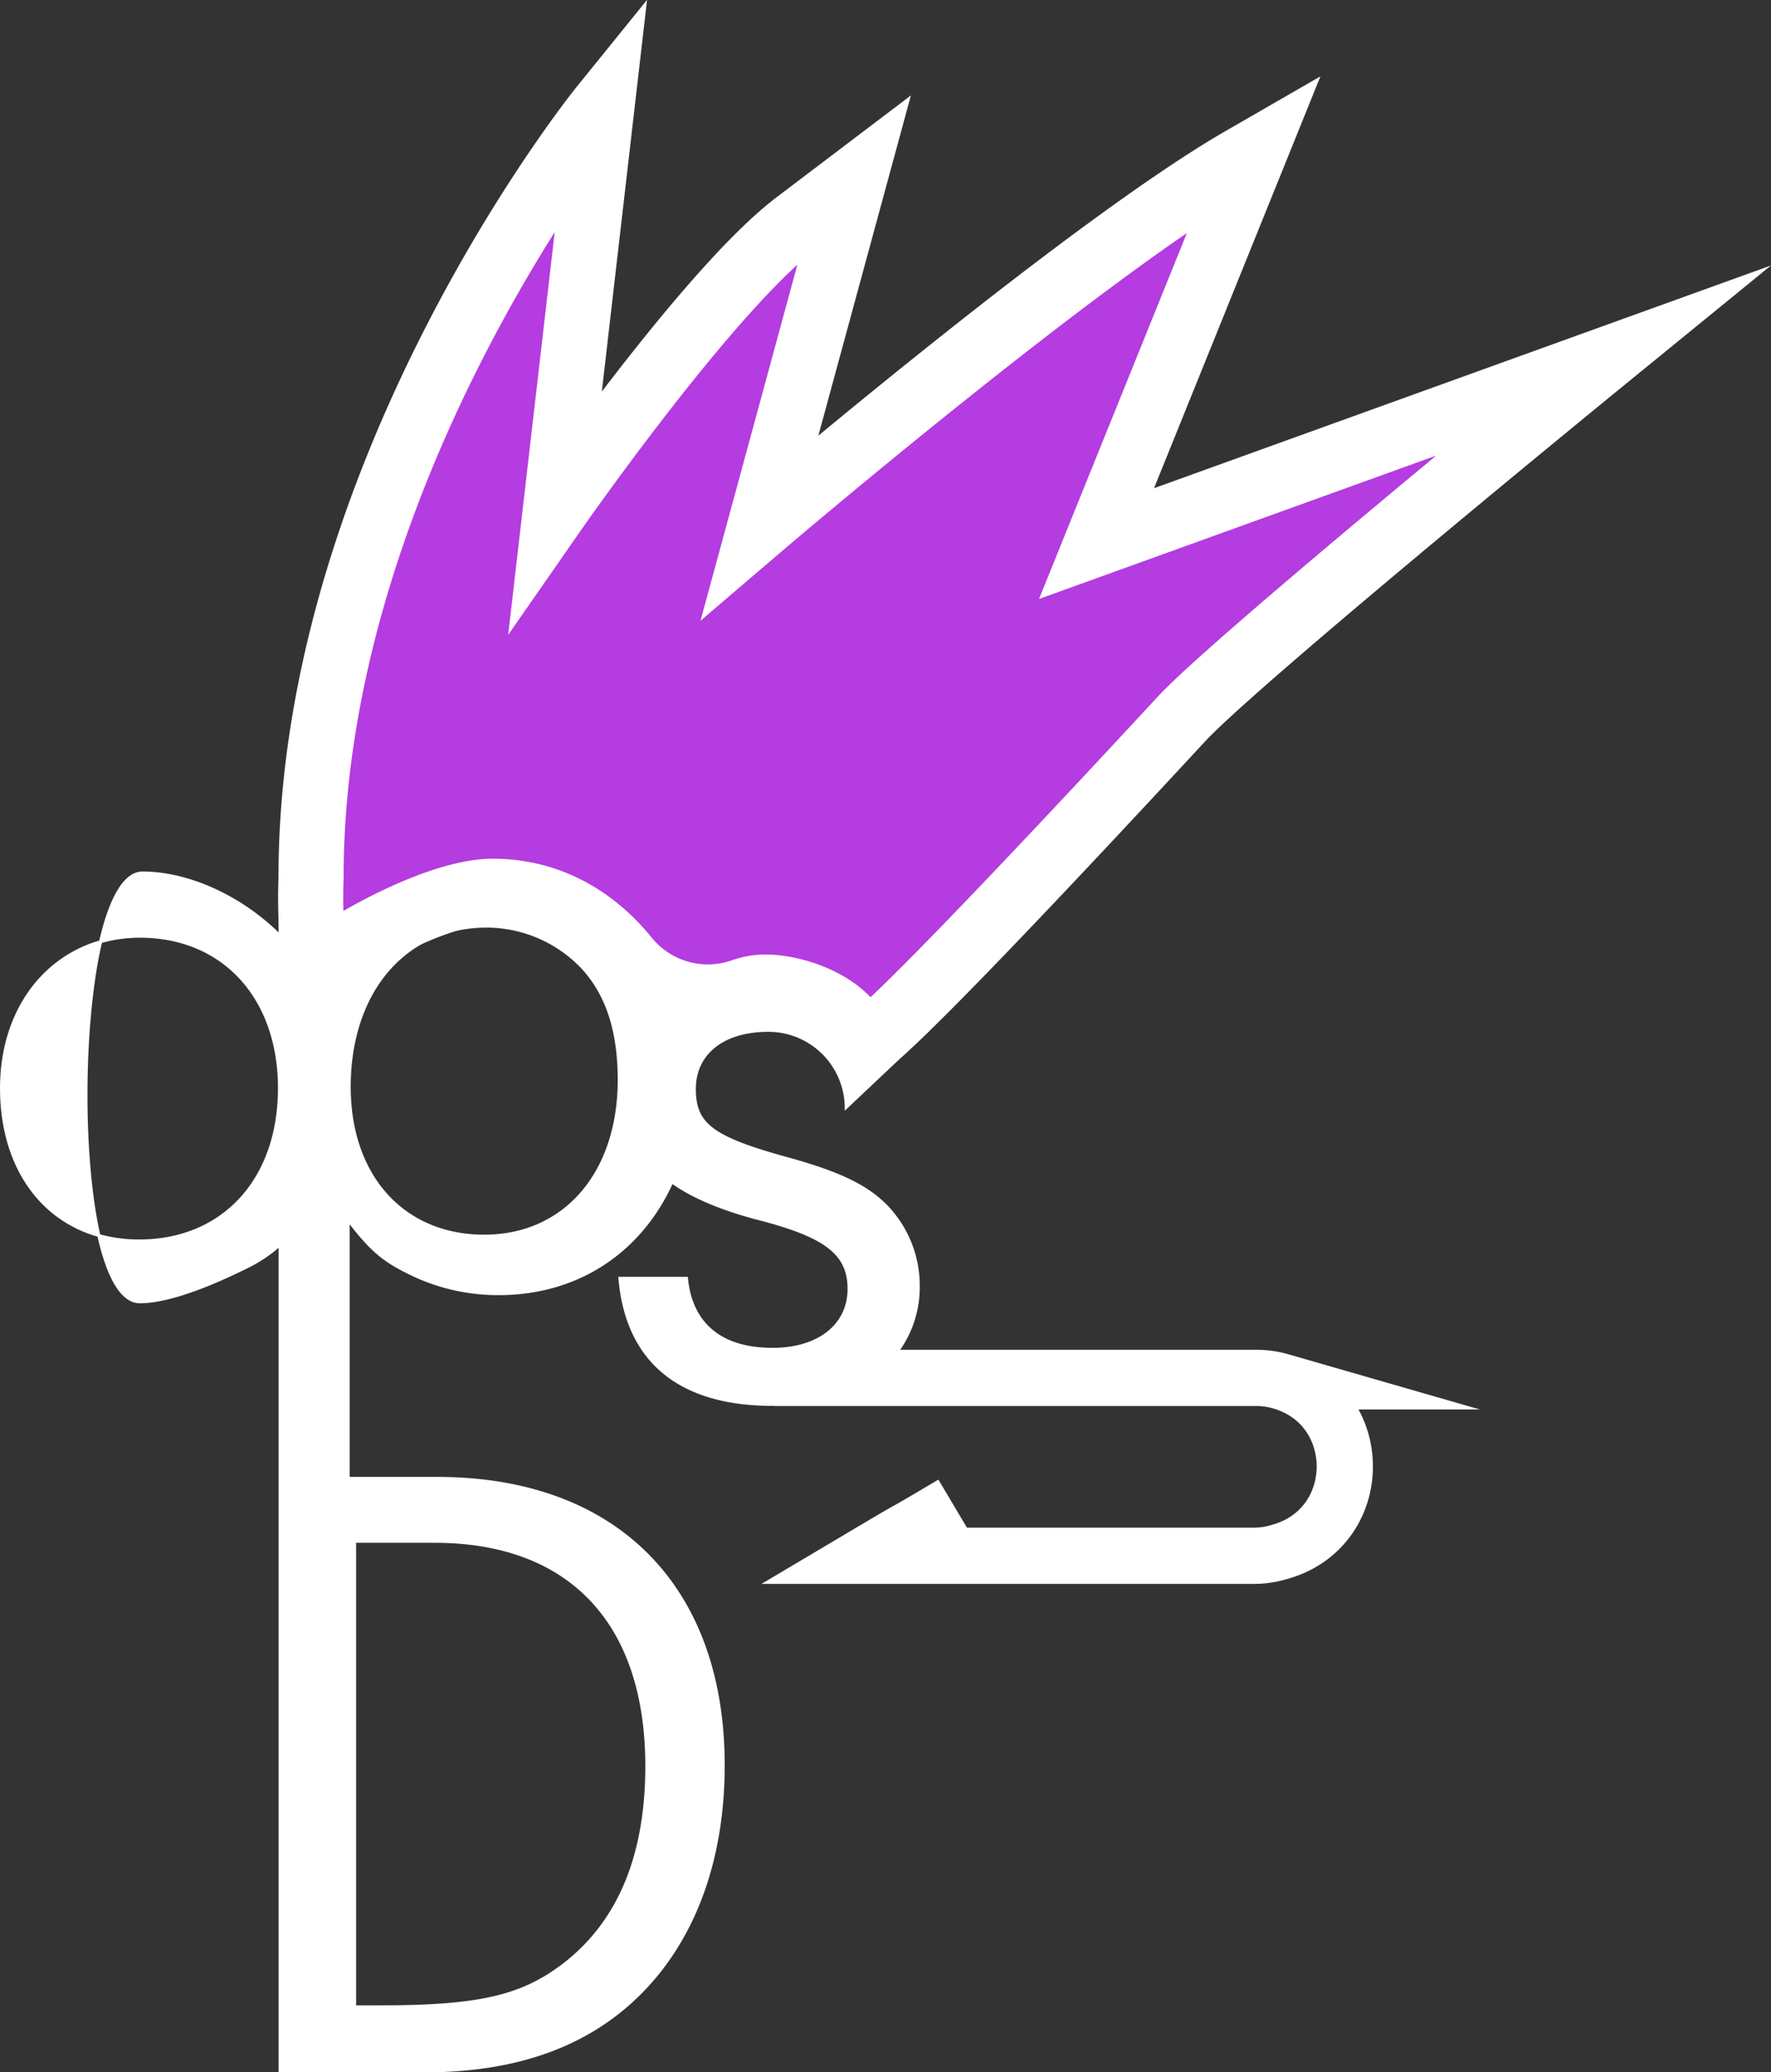 <svg xmlns="http://www.w3.org/2000/svg" viewBox="0 0 598.28 699.83"><rect x="0" y="0" width="598.28" height="699.83" fill="#333333" stroke="none"/><defs><style>.cls-1{fill:#fff;}.cls-1,.cls-2,.cls-3{stroke:#fff;stroke-miterlimit:10;}.cls-2{fill:#b43ce0;stroke-width:22px;}.cls-3{fill:none;stroke-width:19px;}</style></defs><title>nav-logo</title><g id="Layer_2" data-name="Layer 2"><g id="Layer_4" data-name="Layer 4"><path class="cls-1" d="M.5,367.49c0,25.54,12.72,44.1,32.89,49.77-6.05-26.93-5.71-71.93.58-99.23C13.88,323.79.5,342.65.5,367.49Z"/><path class="cls-1" d="M265.47,391.17c-24.9-6.9-30.9-11.4-30.9-23.4s9.6-19.8,24.9-19.8a26.27,26.27,0,0,1,26.4,26l27.19-25.65S284,329.37,260.37,329.37c-11.92,0-22.22,2.72-30.23,7.58-.08-.28-.18-.56-.27-.84C220.82,309.24,198.09,292,168.46,292c-23.3,0-42.52,9.1-55.84,29.49V295.34h-18v20.75c-13.42-13.41-31.28-21.27-46.48-21.27-6.23,0-11,9.32-14.17,23.21a48.08,48.08,0,0,1,13.33-1.84c28.2,0,47.1,20.7,47.1,51.3,0,30.9-18.9,51.6-47.4,51.6a50.54,50.54,0,0,1-13.62-1.82c3,13.43,7.62,22.37,13.86,22.37,10.65,0,26.38-6.88,36.95-12.19a46.81,46.81,0,0,0,10.43-7.17v79h0v200.1h48.6c29.1,0,52.2-7.5,69.6-23.1,20.4-18.3,31.5-46.2,31.5-80.1,0-60.3-36.3-96.9-96.6-96.9H117.62V412c7.57,9.9,11.8,13.5,20.28,17.69a67.31,67.31,0,0,0,30.56,7.2c26.87,0,48-14.42,58.51-37.76l.34.24c6.88,4.83,16.14,8.73,28,11.92,23.7,6,31.51,12,31.51,24,0,12.3-10.21,20.4-25.81,20.4-17.4,0-27.6-8.4-29.1-24h-22.5c2.4,27.9,20.1,42.6,51.6,42.6,17.17,0,31.06-5.52,39.65-14.9a36.63,36.63,0,0,0,9.55-25.3,38.58,38.58,0,0,0-11.1-27C292.47,400.47,283.17,396,265.47,391.17ZM119.8,520.53h27c45.9,0,71.7,27.6,71.7,75.9,0,29.7-9,51.9-27,66.3-14.4,11.4-28.8,15-62.7,15h-9Zm43.78-103.06c-25.92,0-43.73-18.12-45.46-45.89-.09-1.47-.14-3-.14-4.51q0-3.37.27-6.59c2.4-28.74,20.55-47.71,46.23-47.71a44.72,44.72,0,0,1,32.7,14.4c8.1,9,12,21.3,12,37.5C209.18,396.17,190.88,417.47,163.58,417.47Z"/><path class="cls-2" d="M541.31,121.91S417.85,222.58,399.13,242.81c-39.46,42.63-106.74,114.47-108,110-3.82-13.4-22.16-19.47-32.75-19.47a23.64,23.64,0,0,0-7.81,1.46,35.42,35.42,0,0,1-39.1-11.4C200.53,310,185.29,301,166.46,301c-16.37,0-43.2,14-56.38,23.46-6.4,4.58-5-28.16-5-28.16,0-138.61,98.24-260,98.24-260l-15.7,135.93S239.49,97.71,269,75.38L288.63,60.5l-32,117.59S366.13,84.53,419.71,53.67l4.2-2.42L370.43,183.58Z"/><path class="cls-3" d="M321.86,507.85c-23.33,13.86-6.67,3.71-30,17.56H423.54a29.76,29.76,0,0,0,8.44-1.22l.85-.25c28.7-8.44,28.6-49.13-.14-57.43h0a29.88,29.88,0,0,0-8.3-1.17H261.62"/></g></g></svg>